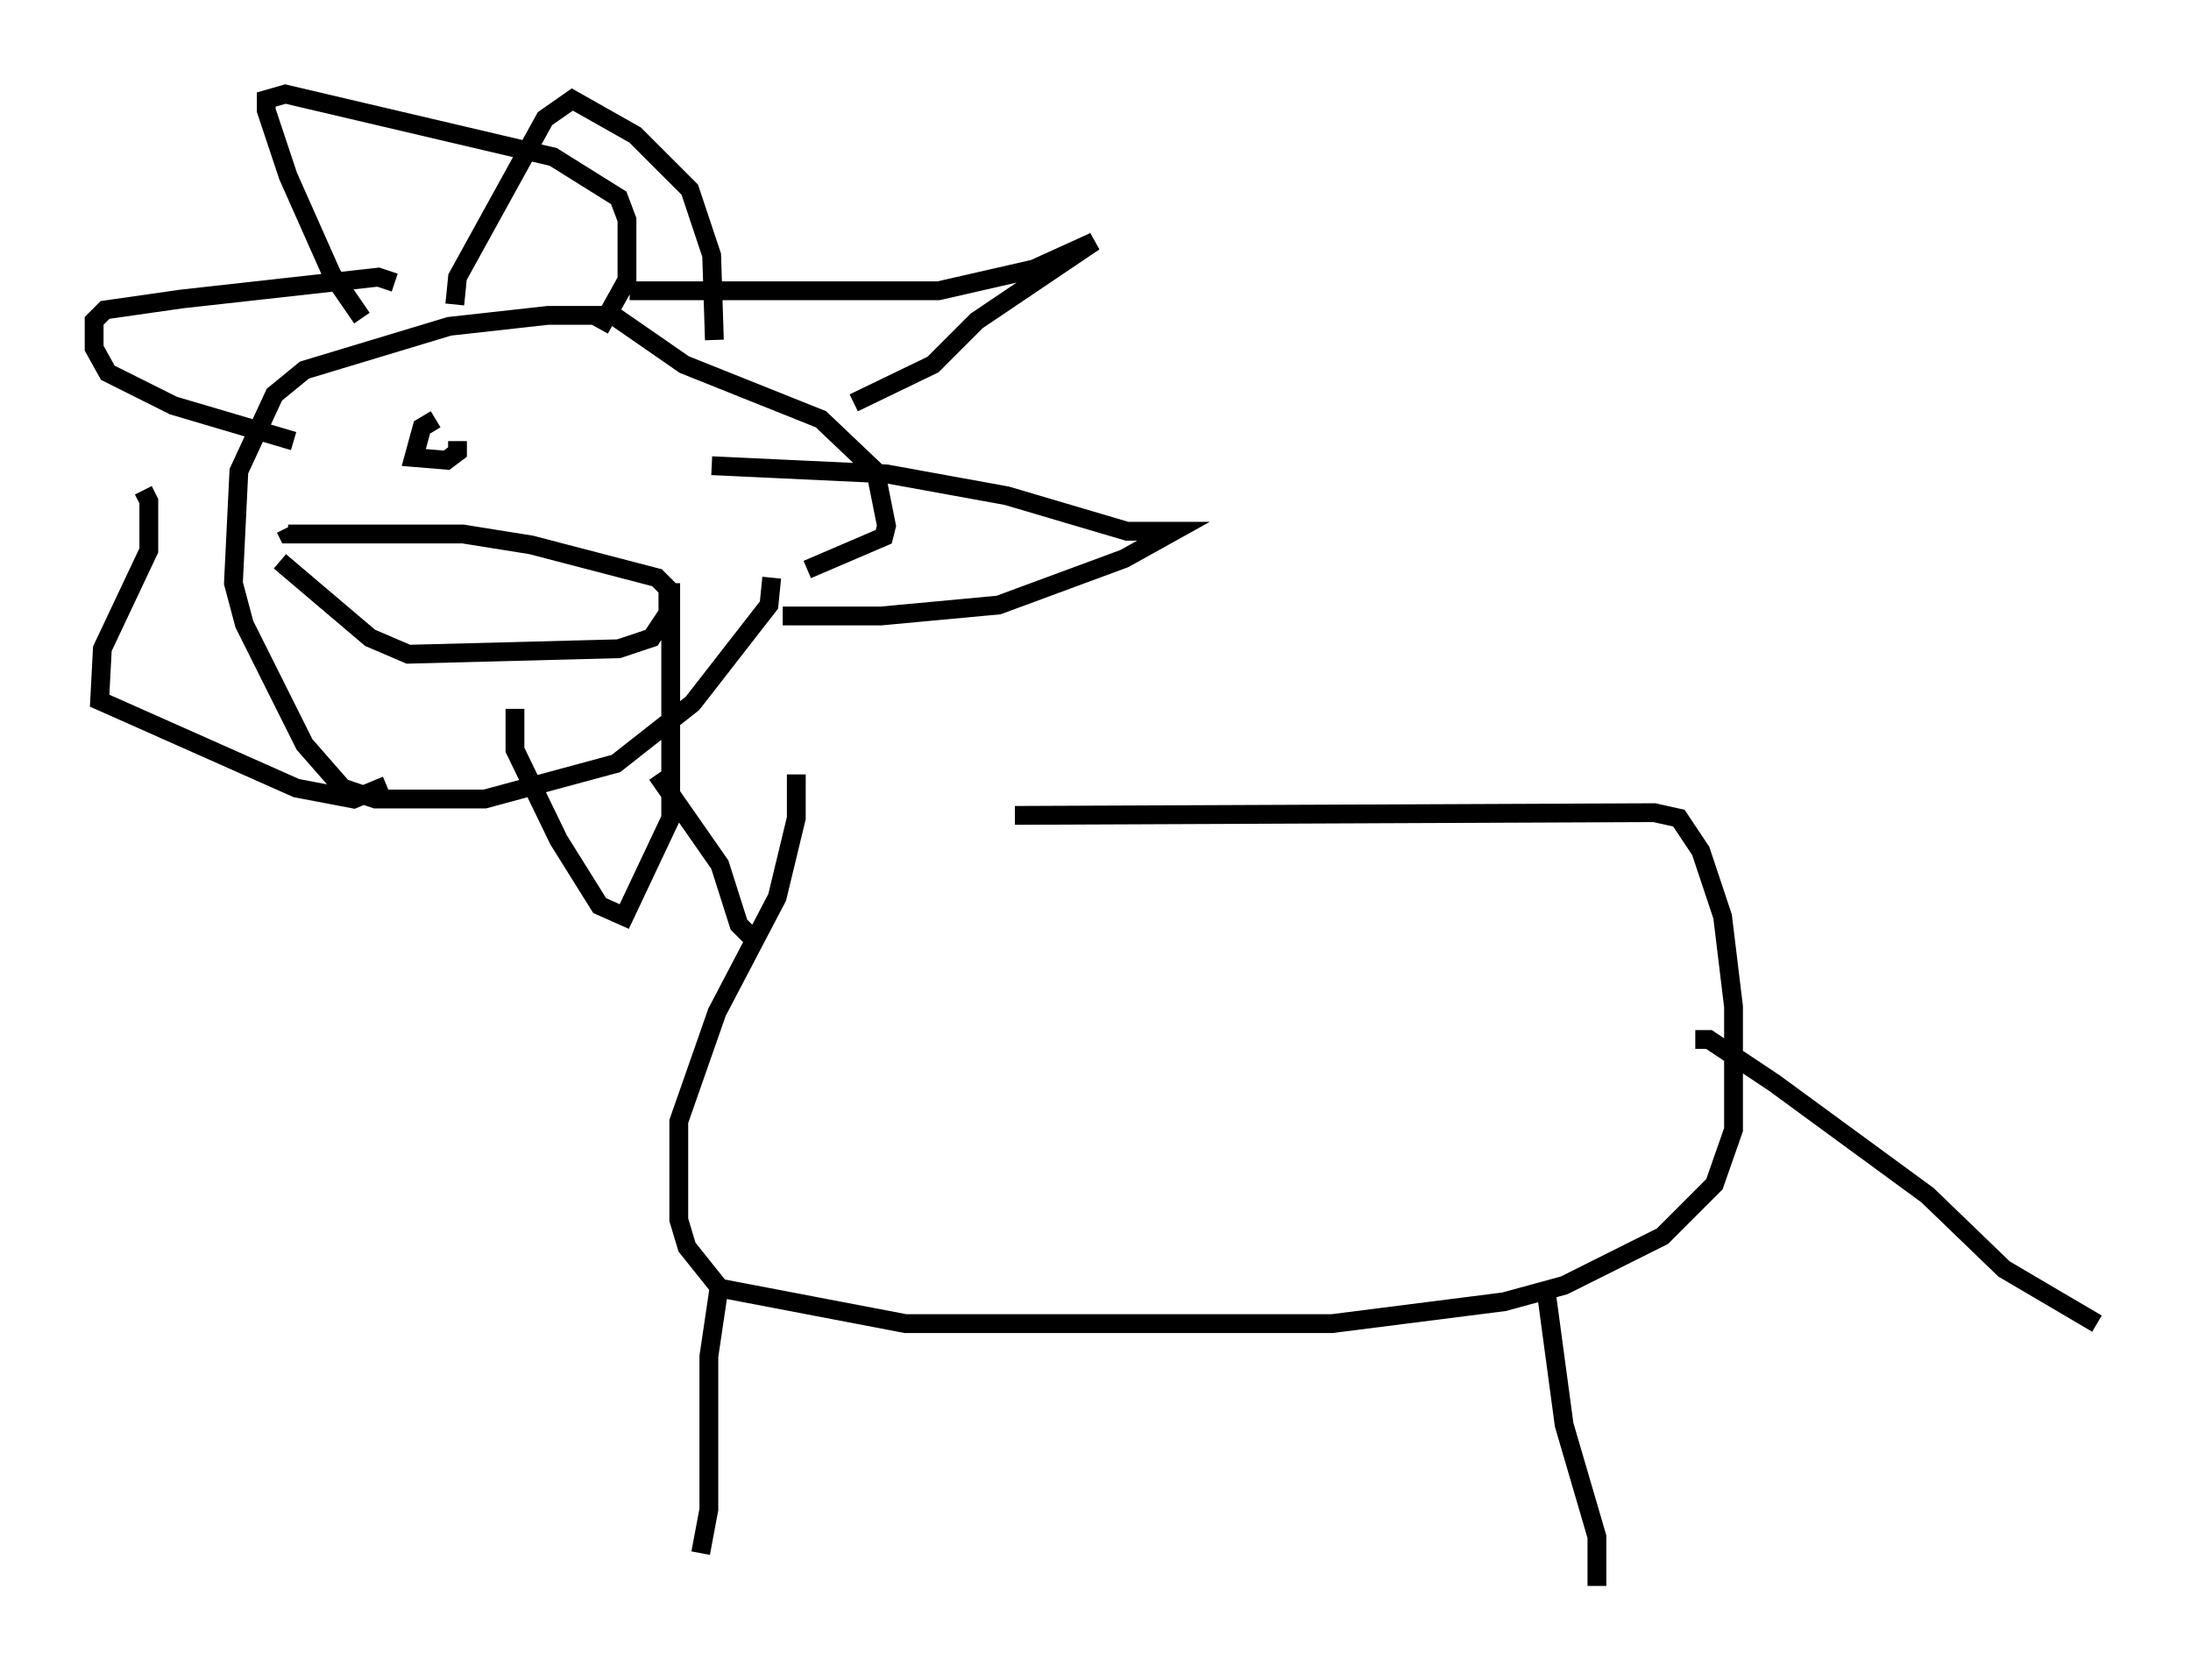<?xml version="1.0" encoding="utf-8" ?>
<svg baseProfile="full" height="89.307" version="1.1" width="116.469" xmlns="http://www.w3.org/2000/svg" xmlns:ev="http://www.w3.org/2001/xml-events" xmlns:xlink="http://www.w3.org/1999/xlink"><defs /><rect fill="white" height="89.307" width="116.469" x="0" y="0" /><path d="M42.039, 42.039 m11.911, 1.307 l33.989, -0.145 1.307, 0.291 l1.162, 1.743 1.162, 3.486 l0.581, 4.793 0.0, 6.536 l-1.017, 2.905 -2.76, 2.76 l-5.229, 2.615 -3.196, 0.872 l-9.151, 1.162 -22.659, 0.0 l-9.877, -1.888 -1.743, -2.179 l-0.436, -1.453 0.0, -5.229 l2.034, -5.81 3.196, -6.101 l1.017, -4.212 0.0, -2.324 m-4.067, 27.017 l-0.581, 3.922 0.0, 8.134 l-0.436, 2.324 m44.883, -14.38 l1.017, 7.553 1.743, 5.955 l0.0, 2.615 m5.229, -29.05 l0.726, 0.0 3.486, 2.324 l8.134, 5.955 4.067, 3.922 l4.939, 2.905 m-71.609, -20.626 l-0.581, -0.581 -1.017, -3.196 l-3.341, -4.793 m6.101, -10.458 l-0.145, 1.453 -4.067, 5.229 l-4.067, 3.196 -6.972, 1.888 l-5.81, 0.0 -1.743, -0.581 l-2.034, -2.324 -3.196, -6.391 l-0.581, -2.179 0.291, -5.955 l1.888, -4.067 1.598, -1.307 l7.698, -2.324 5.229, -0.581 l3.486, 0.0 3.777, 2.615 l7.263, 2.905 2.905, 2.76 l0.581, 2.905 -0.145, 0.581 l-4.067, 1.743 m-19.754, -7.989 l-0.726, 0.436 -0.436, 1.598 l1.743, 0.145 0.581, -0.436 l0.0, -0.581 m-9.441, 6.391 l4.793, 4.067 2.034, 0.872 l11.184, -0.291 1.743, -0.581 l0.872, -1.307 0.0, -1.307 l-0.581, -0.581 -6.682, -1.743 l-3.631, -0.581 -9.296, 0.0 l-0.145, -0.291 m18.302, -12.637 l16.413, 0.0 5.084, -1.162 l3.196, -1.453 -6.246, 4.212 l-2.324, 2.324 -4.212, 2.034 m-21.207, -5.229 l0.145, -1.453 4.648, -8.425 l1.453, -1.017 3.341, 1.888 l2.905, 2.905 1.162, 3.486 l0.145, 4.503 m-18.737, -1.162 l-1.598, -2.324 -2.324, -5.229 l-1.162, -3.486 0.0, -0.581 l1.017, -0.291 14.235, 3.341 l3.486, 2.179 0.436, 1.162 l0.0, 3.196 -1.453, 2.615 m-16.268, 5.955 l-6.391, -1.888 -3.486, -1.743 l-0.726, -1.307 0.0, -1.453 l0.581, -0.581 4.067, -0.581 l10.458, -1.162 0.872, 0.291 m-13.363, 11.039 l0.291, 0.581 0.0, 2.615 l-2.469, 5.229 -0.145, 2.76 l10.458, 4.648 3.05, 0.581 l1.743, -0.726 m6.827, -4.067 l0.0, 2.179 2.324, 4.793 l2.179, 3.486 1.307, 0.581 l2.469, -5.229 0.0, -12.492 m5.955, 1.743 l5.229, 0.0 6.246, -0.581 l6.682, -2.469 2.615, -1.453 l-2.469, 0.0 -6.391, -1.888 l-6.391, -1.162 -9.296, -0.436 " fill="none" stroke="black" stroke-width="1" /></svg>